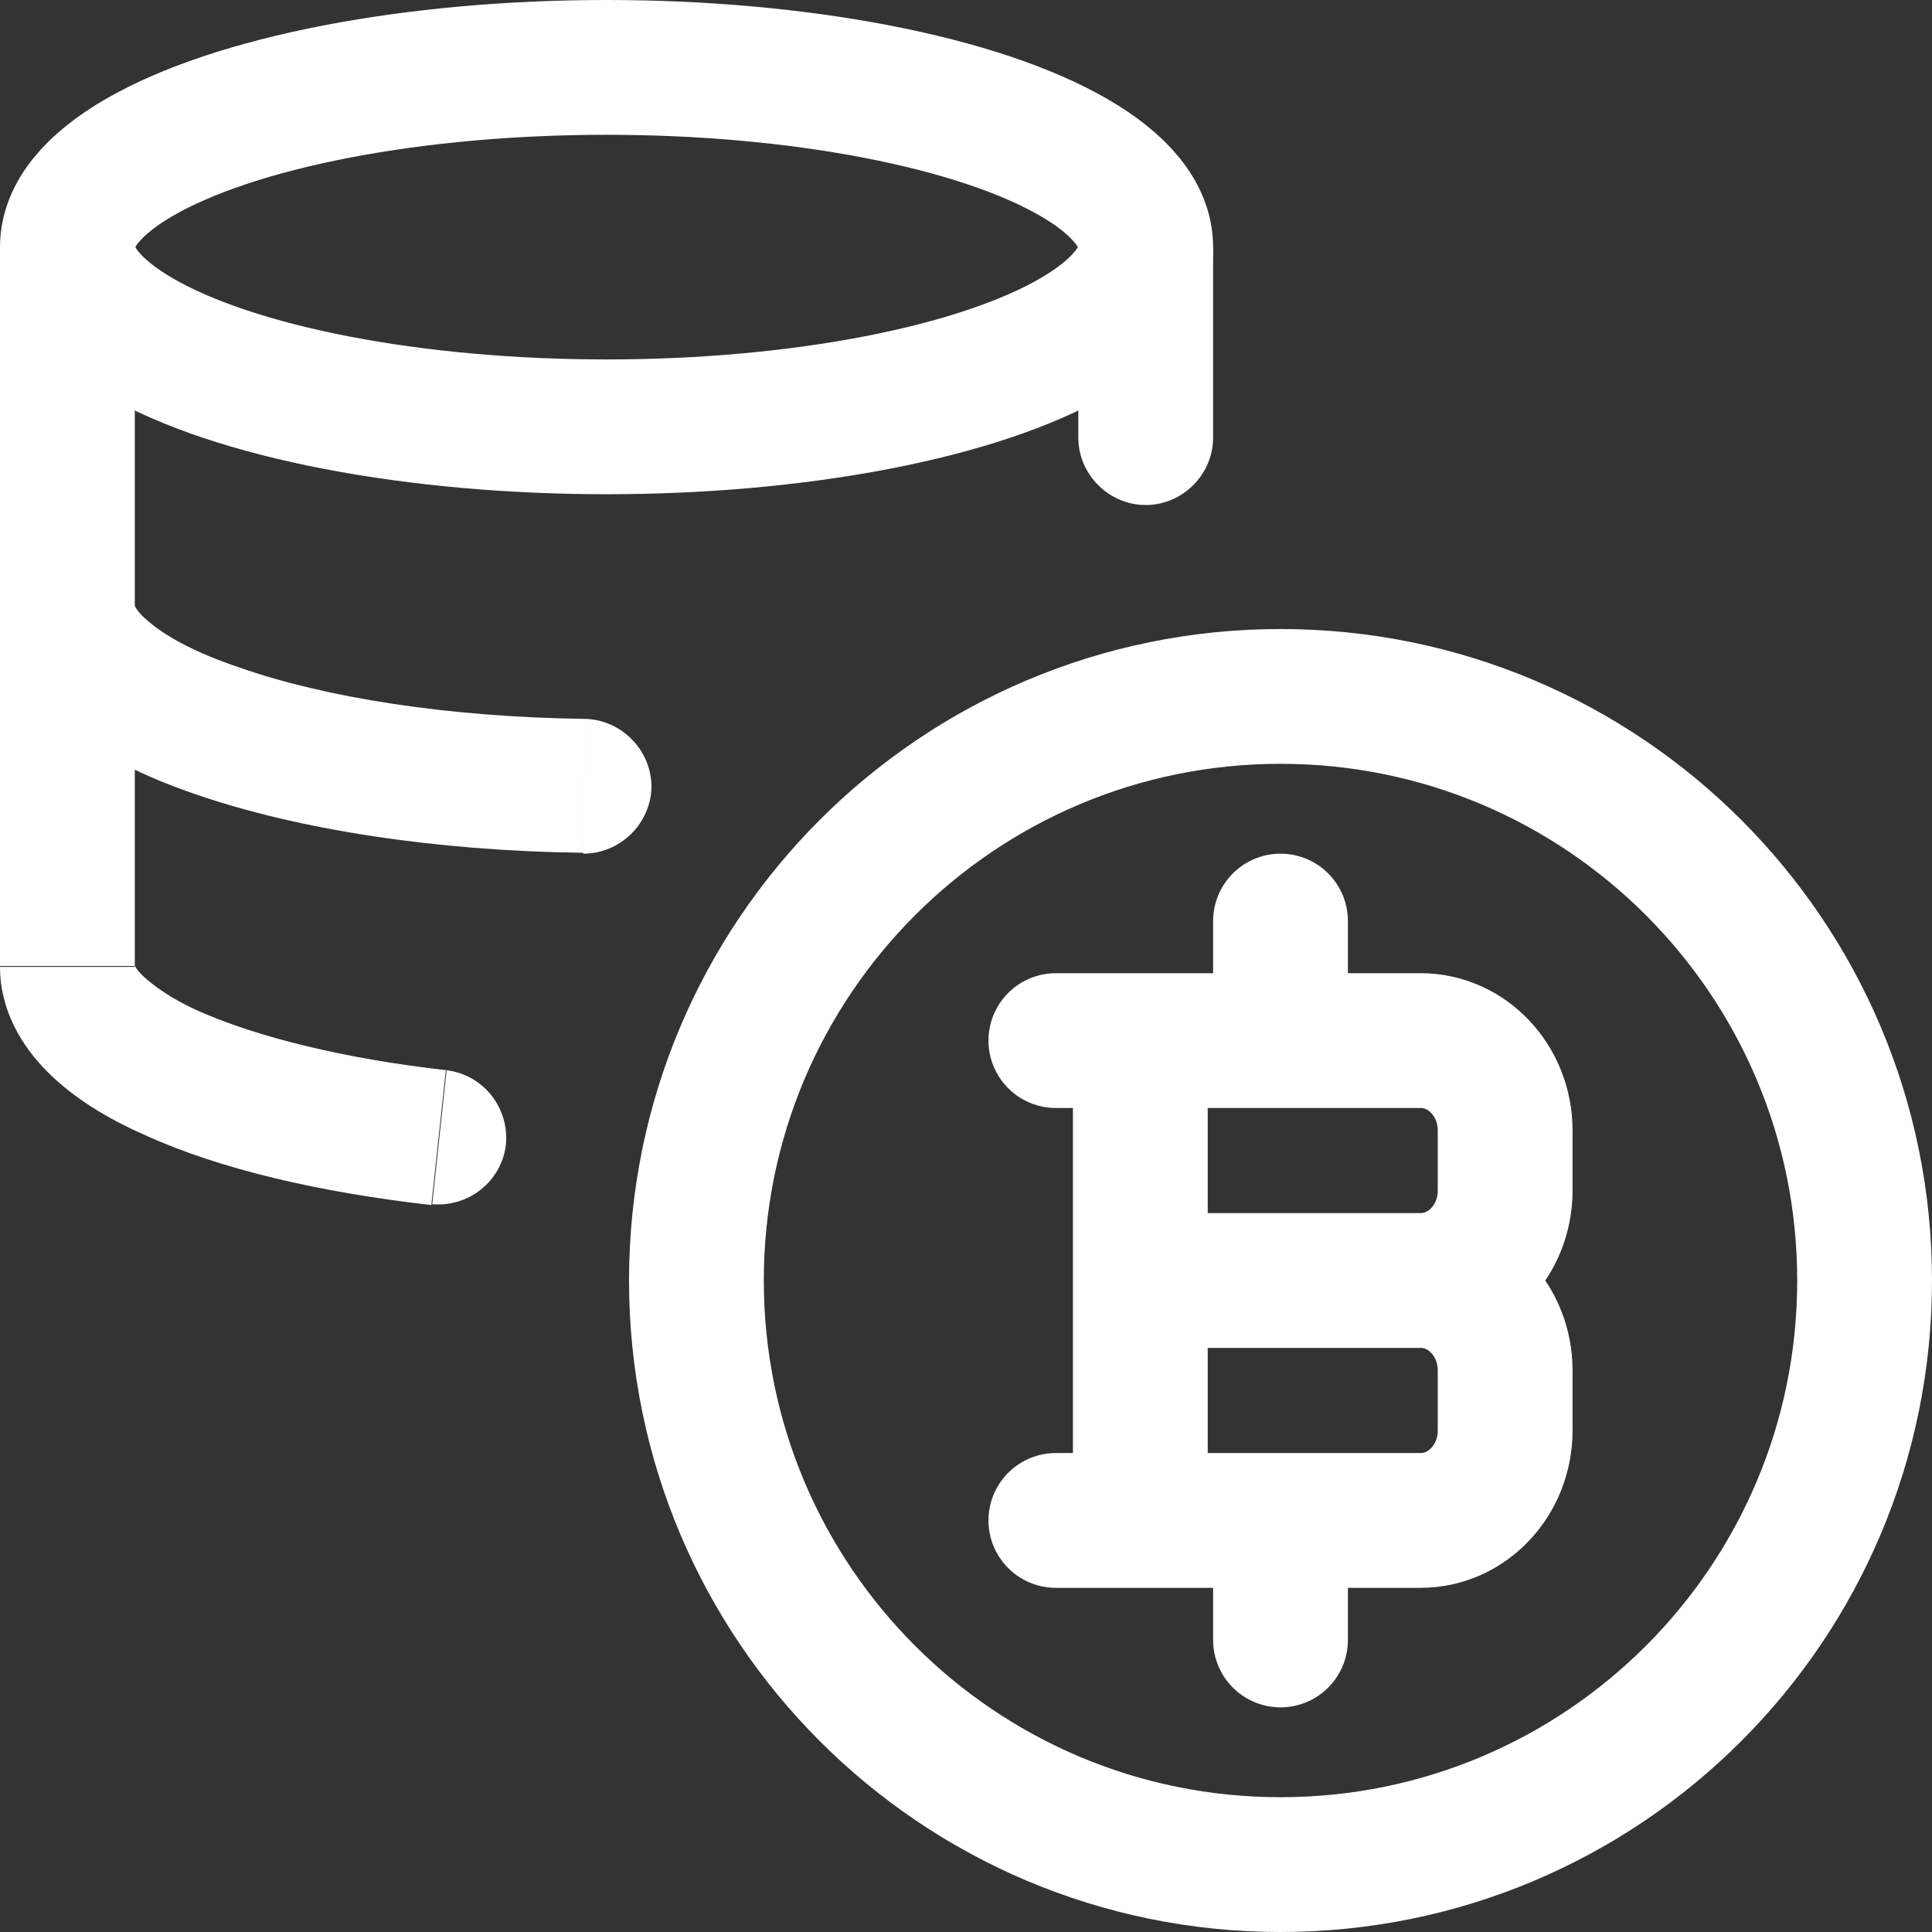<?xml version="1.0" encoding="UTF-8"?>
<svg id="Layer_1" data-name="Layer 1" xmlns="http://www.w3.org/2000/svg" viewBox="0 0 21.5 21.5">
  <rect x="0" y="0" width="21.5" height="21.5" fill="#333333" stroke="none"/>
  <defs>
    <style>
      .cls-1, .cls-2 {
        fill: none;
        stroke: #fff;
        stroke-width: 1.5px;
      }

      .cls-3 {
        fill: #fff;
        stroke-width: 0px;
      }

      .cls-2 {
        stroke-linecap: round;
        stroke-linejoin: round;
      }
    </style>
  </defs>
  <ellipse class="cls-1" cx="6.75" cy="2.75" rx="6" ry="2"/>
  <path class="cls-2" d="M14.25,7.75c-3.59,0-6.5,2.91-6.5,6.5s2.91,6.5,6.5,6.5,6.5-2.91,6.5-6.5-2.91-6.5-6.5-6.5Z"/>
  <path class="cls-3" d="M12,4.87c0,.41.34.75.75.75s.75-.34.75-.75h-1.5ZM4.8,13.4c.41.04.78-.25.83-.66.04-.41-.25-.78-.66-.83l-.16,1.49ZM6.49,9.5c.41,0,.75-.33.76-.74,0-.41-.33-.75-.74-.76l-.02,1.5ZM1.5,10.75V2.75H0v8h1.5ZM13.5,4.87v-2.12h-1.5v2.12h1.5ZM4.97,11.91c-1.15-.13-2.1-.37-2.74-.65-.32-.14-.52-.29-.64-.4-.11-.11-.09-.14-.09-.1H0c0,.48.24.88.53,1.17.29.29.67.52,1.08.7.83.38,1.95.64,3.19.78l.16-1.49ZM6.51,8c-1.54-.02-2.9-.24-3.84-.57-.48-.16-.81-.34-1-.5-.2-.16-.17-.23-.17-.18H0c0,.59.35,1.04.73,1.34.38.31.89.56,1.45.75,1.13.39,2.66.63,4.31.65l.02-1.5Z"/>
  <path class="cls-2" d="M12.69,16.92v-5.33M14.25,11.58v-1.33M14.25,18.25v-1.33M12.69,14.25h3.12M15.81,14.25c.52,0,.94.45.94,1v.67c0,.55-.42,1-.94,1h-4.06M15.81,14.25c.52,0,.94-.45.94-1v-.67c0-.55-.42-1-.94-1h-4.06"/>
</svg>